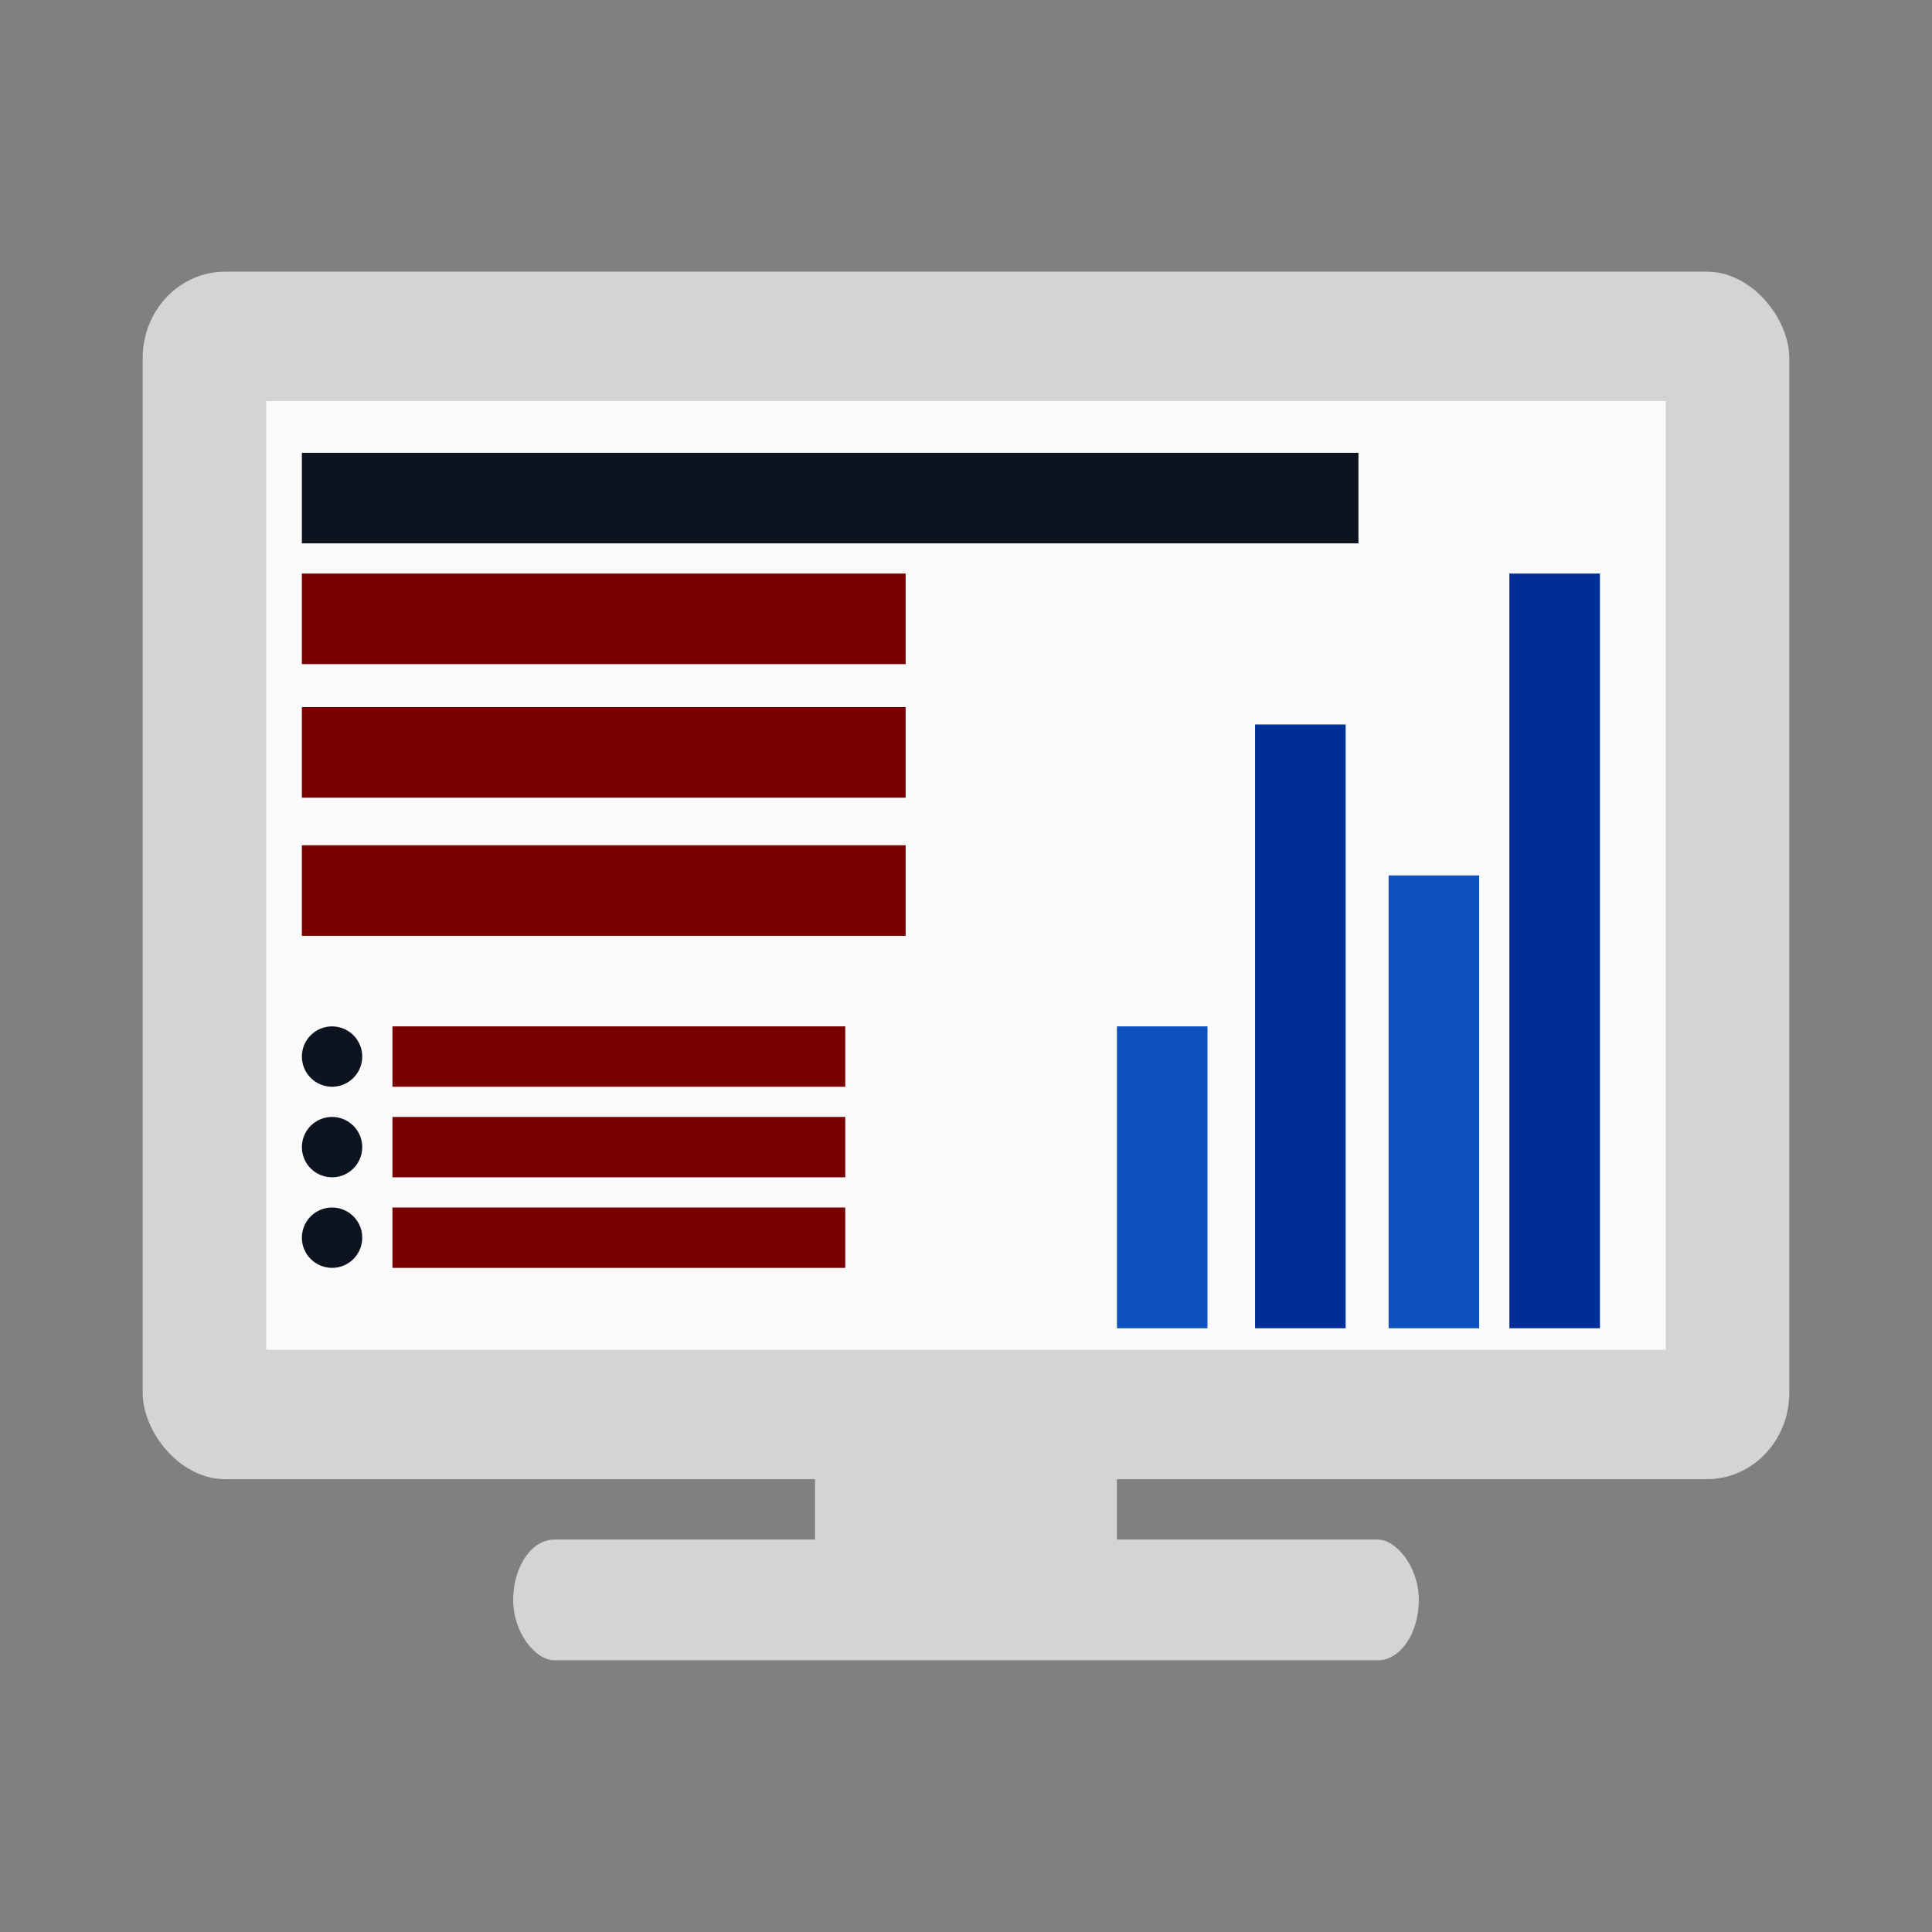 <?xml version="1.0" encoding="UTF-8" standalone="no"?>
<!-- Created with Inkscape (http://www.inkscape.org/) -->

<svg
   xmlns:osb="http://www.openswatchbook.org/uri/2009/osb"
   xmlns:dc="http://purl.org/dc/elements/1.1/"
   xmlns:cc="http://creativecommons.org/ns#"
   xmlns:rdf="http://www.w3.org/1999/02/22-rdf-syntax-ns#"
   xmlns:svg="http://www.w3.org/2000/svg"
   xmlns="http://www.w3.org/2000/svg"
   xmlns:xlink="http://www.w3.org/1999/xlink"
   xmlns:sodipodi="http://sodipodi.sourceforge.net/DTD/sodipodi-0.dtd"
   xmlns:inkscape="http://www.inkscape.org/namespaces/inkscape"
   id="svg7384"
   style="enable-background:new"
   height="32"
   width="32"
   version="1.1"
   sodipodi:docname="scheme_presentation.svg"
   inkscape:version="0.92.1 r15371">
  <rect width="100%" height="100%" fill="#808080" stroke="none"/>
  <sodipodi:namedview
     pagecolor="#ffffff"
     bordercolor="#666666"
     borderopacity="1"
     objecttolerance="10"
     gridtolerance="10"
     guidetolerance="10"
     inkscape:pageopacity="0"
     inkscape:pageshadow="2"
     inkscape:window-width="1362"
     inkscape:window-height="695"
     id="namedview11"
     showgrid="false"
     fit-margin-top="0"
     fit-margin-left="0"
     fit-margin-right="0"
     fit-margin-bottom="0"
     inkscape:zoom="11.125"
     inkscape:cx="24"
     inkscape:cy="24"
     inkscape:window-x="0"
     inkscape:window-y="0"
     inkscape:window-maximized="1"
     inkscape:current-layer="svg7384" />
  <title
     id="title8473">Paper Symbolic Icon Theme</title>
  <defs
     id="defs7386">
    <filter
       id="filter7554"
       style="color-interpolation-filters:sRGB">
      <feBlend
         id="feBlend7556"
         in2="BackgroundImage"
         mode="darken" />
    </filter>
    <filter
       style="color-interpolation-filters:sRGB"
       id="filter7554-9">
      <feBlend
         mode="darken"
         in2="BackgroundImage"
         id="feBlend7556-1" />
    </filter>
    <linearGradient
       id="d"
       gradientUnits="userSpaceOnUse"
       x1="107.001"
       x2="19.581"
       xlink:href="#e"
       y1="120.916"
       y2="8"
       gradientTransform="matrix(0.968,0,0,0.968,-128.969,-47.354)" />
    <linearGradient
       id="e">
      <stop
         offset="0"
         stop-color="#a33e03"
         id="stop20" />
      <stop
         offset="1"
         stop-color="#d36118"
         id="stop22" />
    </linearGradient>
    <linearGradient
       id="c"
       gradientTransform="matrix(0.136,0,0,0.968,-64.053,1195.824)"
       gradientUnits="userSpaceOnUse"
       x1="-17"
       x2="144"
       y1="-1194.638"
       y2="-1194.638">
      <stop
         offset="0"
         stop-color="#fff"
         stop-opacity="0"
         id="stop12" />
      <stop
         offset=".493"
         stop-color="#fff"
         id="stop14" />
      <stop
         offset="1"
         stop-color="#fff"
         stop-opacity="0"
         id="stop16" />
    </linearGradient>
    <linearGradient
       id="b"
       gradientUnits="userSpaceOnUse"
       x1="108.005"
       x2="19.323"
       y1="120.777"
       y2="6.715"
       gradientTransform="matrix(0.968,0,0,0.968,-128.969,-47.354)">
      <stop
         offset="0"
         stop-color="#6e6e6e"
         id="stop7" />
      <stop
         offset="1"
         stop-color="#b0b0b0"
         id="stop9" />
    </linearGradient>
    <linearGradient
       id="a"
       gradientUnits="userSpaceOnUse"
       x1="108.001"
       x2="20.001"
       y1="122"
       y2="6"
       gradientTransform="matrix(0.968,0,0,0.968,-128.969,-47.354)">
      <stop
         offset="0"
         stop-color="#18a303"
         id="stop2" />
      <stop
         offset="1"
         stop-color="#106802"
         id="stop4" />
    </linearGradient>
    <filter
       style="color-interpolation-filters:sRGB"
       id="filter7554-5">
      <feBlend
         mode="darken"
         in2="BackgroundImage"
         id="feBlend7556-6" />
    </filter>
    <filter
       id="filter7554-0"
       style="color-interpolation-filters:sRGB">
      <feBlend
         id="feBlend7556-9"
         in2="BackgroundImage"
         mode="darken" />
    </filter>
    <linearGradient
       id="linearGradient5606"
       osb:paint="solid">
      <stop
         id="stop5608"
         offset="0"
         style="stop-color:#000000;stop-opacity:1;" />
    </linearGradient>
    <style
       type="text/css"
       id="current-color-scheme">
   .ColorScheme-Text { color:#5c616c; } .ColorScheme-Highlight { color:#5294e2; } .ColorScheme-ButtonBackground { color:#d3dae3; }
  </style>
  </defs>
  <g
     id="g4737">
    <g
       transform="matrix(0.5,0,0,0.5,-101.921,137.093)"
       style="display:inline"
       inkscape:label="status"
       id="layer9" />
    <g
       transform="matrix(0.5,0,0,0.5,18.579,-171.407)"
       style="display:inline"
       inkscape:label="places"
       id="layer1" />
    <g
       transform="matrix(0.5,0,0,0.5,-101.921,137.093)"
       style="display:inline"
       inkscape:label="mimetypes"
       id="layer14" />
    <g
       transform="matrix(0.5,0,0,0.5,-101.921,137.093)"
       style="display:inline"
       inkscape:label="emblems"
       id="layer15" />
    <g
       transform="matrix(0.5,0,0,0.5,-101.921,137.093)"
       style="display:inline"
       inkscape:label="emotes"
       id="g71291" />
    <g
       transform="matrix(0.5,0,0,0.5,18.579,-96.407)"
       style="display:inline"
       inkscape:label="categories"
       id="layer2" />
    <g
       transform="matrix(0.5,0,0,0.5,-101.921,137.093)"
       style="display:inline"
       inkscape:label="actions"
       id="layer12" />
    <g
       transform="matrix(0.5,0,0,0.5,9.528496e-8,-1.3418243e-4)"
       style="fill:#d4d4d4"
       id="g4770">
      <rect
         style="fill:#d4d4d4;stroke-width:0.826"
         width="4"
         height="30"
         x="-55"
         y="-47"
         rx="2"
         ry="1.364"
         transform="matrix(0,-1,-1,0,0,0)"
         id="rect4823" />
      <rect
         style="fill:#d4d4d4;stroke:none;stroke-width:1.396"
         width="54.545"
         height="40"
         x="4.727"
         y="9"
         rx="2.727"
         ry="2.857"
         id="rect4827" />
      <rect
         style="fill:#d4d4d4;stroke:none;stroke-width:0.231;enable-background:new"
         width="10"
         height="6"
         x="27"
         y="46"
         rx="0.5"
         ry="0.429"
         id="rect4827-2" />
    </g>
    <rect
       id="rect4829"
       y="6.643"
       x="4.409"
       height="15.714"
       width="23.182"
       style="opacity:1;fill:#fafafa;stroke-width:0.698" />
    <rect
       y="7.5"
       x="5"
       height="1.5"
       width="17.5"
       id="rect4660"
       style="opacity:1;fill:#0e141f;fill-opacity:1;stroke:none;stroke-width:1.916;stroke-linecap:round;stroke-linejoin:round;stroke-miterlimit:4;stroke-dasharray:none;stroke-opacity:1;paint-order:normal" />
    <g
       transform="scale(0.5)"
       style="fill:#7a0000"
       id="g4831">
      <rect
         style="opacity:1;fill:#7a0000;fill-opacity:1;stroke:none;stroke-width:2.896;stroke-linecap:round;stroke-linejoin:round;stroke-miterlimit:4;stroke-dasharray:none;stroke-opacity:1;paint-order:normal;enable-background:new"
         id="rect4660-2"
         width="20"
         height="3"
         x="10"
         y="19" />
      <rect
         style="opacity:1;fill:#7a0000;fill-opacity:1;stroke:none;stroke-width:2.896;stroke-linecap:round;stroke-linejoin:round;stroke-miterlimit:4;stroke-dasharray:none;stroke-opacity:1;paint-order:normal;enable-background:new"
         id="rect4660-2-9"
         width="20"
         height="3"
         x="10"
         y="23.424" />
      <rect
         style="opacity:1;fill:#7a0000;fill-opacity:1;stroke:none;stroke-width:2.896;stroke-linecap:round;stroke-linejoin:round;stroke-miterlimit:4;stroke-dasharray:none;stroke-opacity:1;paint-order:normal;enable-background:new"
         id="rect4660-2-9-1"
         width="20"
         height="3"
         x="10"
         y="28" />
    </g>
    <rect
       transform="rotate(90)"
       y="-26.5"
       x="9.5"
       height="1.5"
       width="12.5"
       id="rect4660-7"
       style="opacity:1;fill:#002e99;fill-opacity:1;stroke:none;stroke-width:1.619;stroke-linecap:round;stroke-linejoin:round;stroke-miterlimit:4;stroke-dasharray:none;stroke-opacity:1;paint-order:normal" />
    <rect
       transform="rotate(90)"
       y="-24.5"
       x="14.5"
       height="1.5"
       width="7.5"
       id="rect4660-2-0"
       style="opacity:1;fill:#0d52bf;fill-opacity:1;stroke:none;stroke-width:1.254;stroke-linecap:round;stroke-linejoin:round;stroke-miterlimit:4;stroke-dasharray:none;stroke-opacity:1;paint-order:normal;enable-background:new" />
    <rect
       transform="rotate(90)"
       y="-22.288"
       x="12"
       height="1.5"
       width="10"
       id="rect4660-2-9-9"
       style="opacity:1;fill:#002e99;fill-opacity:1;stroke:none;stroke-width:1.448;stroke-linecap:round;stroke-linejoin:round;stroke-miterlimit:4;stroke-dasharray:none;stroke-opacity:1;paint-order:normal;enable-background:new" />
    <rect
       transform="rotate(90)"
       y="-20"
       x="17"
       height="1.5"
       width="5"
       id="rect4660-2-9-1-3"
       style="opacity:1;fill:#0d52bf;fill-opacity:1;stroke:none;stroke-width:1.024;stroke-linecap:round;stroke-linejoin:round;stroke-miterlimit:4;stroke-dasharray:none;stroke-opacity:1;paint-order:normal;enable-background:new" />
    <circle
       r="0.279"
       cy="17.5"
       cx="5.5"
       id="path4658"
       style="opacity:1;fill:#0e141f;fill-opacity:1;stroke:#0e141f;stroke-width:0.442;stroke-linecap:round;stroke-linejoin:round;stroke-miterlimit:4;stroke-dasharray:none;stroke-opacity:1;paint-order:normal" />
    <circle
       r="0.279"
       cy="19"
       cx="5.5"
       id="path4658-6"
       style="opacity:1;fill:#0e141f;fill-opacity:1;stroke:#0e141f;stroke-width:0.442;stroke-linecap:round;stroke-linejoin:round;stroke-miterlimit:4;stroke-dasharray:none;stroke-opacity:1;paint-order:normal;enable-background:new" />
    <circle
       r="0.279"
       cy="20.5"
       cx="5.5"
       id="path4658-6-0"
       style="opacity:1;fill:#0e141f;fill-opacity:1;stroke:#0e141f;stroke-width:0.442;stroke-linecap:round;stroke-linejoin:round;stroke-miterlimit:4;stroke-dasharray:none;stroke-opacity:1;paint-order:normal;enable-background:new" />
    <rect
       y="17"
       x="6.5"
       height="1"
       width="7.5"
       id="rect4660-2-9-1-2"
       style="opacity:1;fill:#7a0000;fill-opacity:1;stroke:none;stroke-width:1.024;stroke-linecap:round;stroke-linejoin:round;stroke-miterlimit:4;stroke-dasharray:none;stroke-opacity:1;paint-order:normal;enable-background:new" />
    <rect
       y="18.5"
       x="6.5"
       height="1"
       width="7.5"
       id="rect4660-2-9-1-2-6"
       style="opacity:1;fill:#7a0000;fill-opacity:1;stroke:none;stroke-width:1.024;stroke-linecap:round;stroke-linejoin:round;stroke-miterlimit:4;stroke-dasharray:none;stroke-opacity:1;paint-order:normal;enable-background:new" />
    <rect
       y="20"
       x="6.5"
       height="1"
       width="7.5"
       id="rect4660-2-9-1-2-1"
       style="opacity:1;fill:#7a0000;fill-opacity:1;stroke:none;stroke-width:1.024;stroke-linecap:round;stroke-linejoin:round;stroke-miterlimit:4;stroke-dasharray:none;stroke-opacity:1;paint-order:normal;enable-background:new" />
  </g>
</svg>
